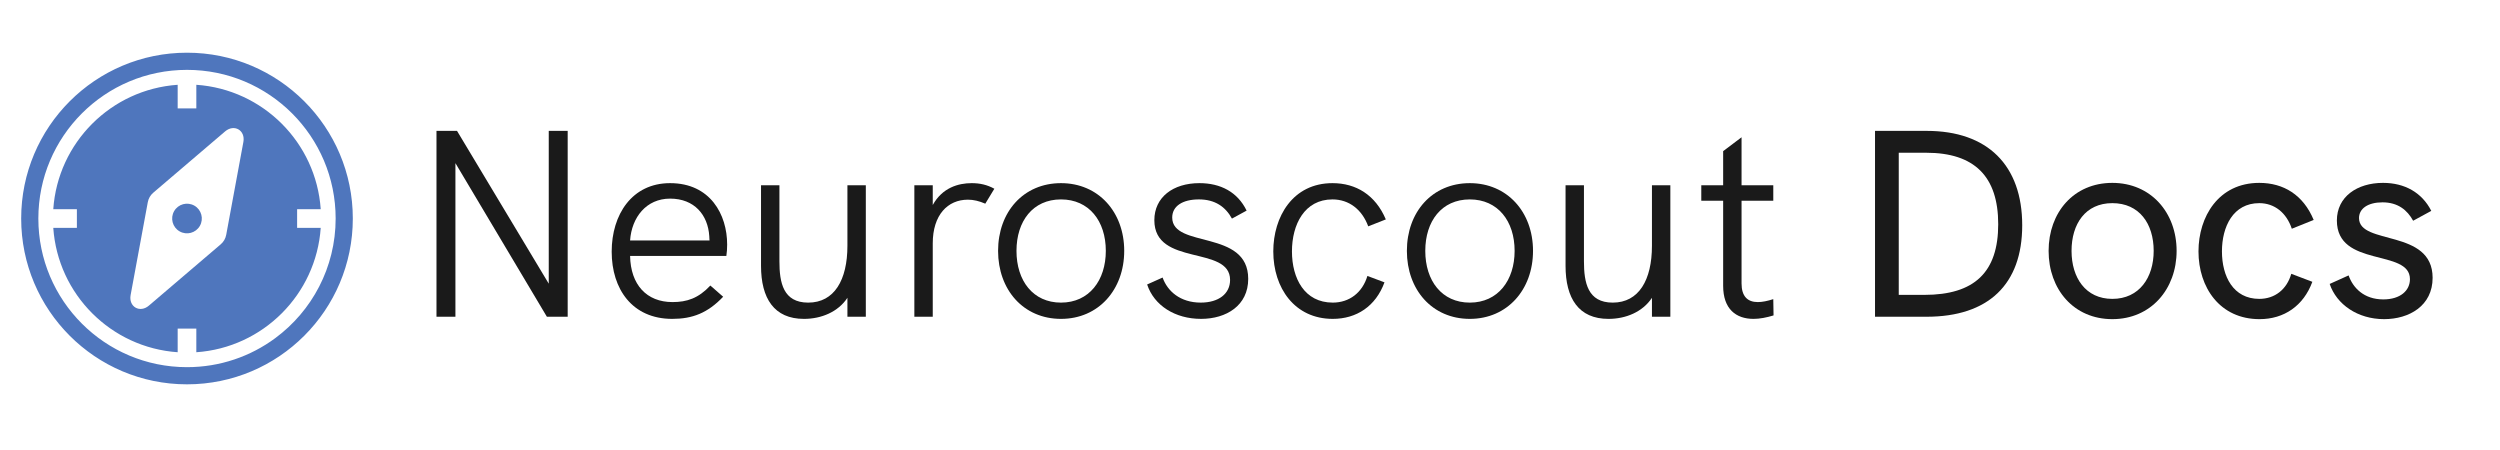 <?xml version="1.0" encoding="UTF-8" standalone="no"?>
<svg
   width="500"
   height="90"
   id="svg2"
   version="1.1"
   inkscape:version="1.1.2 (0a00cf5339, 2022-02-04)"
   sodipodi:docname="neuroscout_docs_paths.svg"
   inkscape:export-filename="/home/zorro/Downloads/dark_blue.png"
   inkscape:export-xdpi="90"
   inkscape:export-ydpi="90"
   xmlns:inkscape="http://www.inkscape.org/namespaces/inkscape"
   xmlns:sodipodi="http://sodipodi.sourceforge.net/DTD/sodipodi-0.dtd"
   xmlns="http://www.w3.org/2000/svg"
   xmlns:svg="http://www.w3.org/2000/svg"
   xmlns:rdf="http://www.w3.org/1999/02/22-rdf-syntax-ns#"
   xmlns:cc="http://creativecommons.org/ns#"
   xmlns:dc="http://purl.org/dc/elements/1.1/">
  <defs
     id="defs47">
    <style
       type="text/css"
       id="style18849">
   
    .fil0 {fill:black;fill-rule:nonzero}
   
  </style>
  </defs>
  <sodipodi:namedview
     pagecolor="#ffffff"
     bordercolor="#666666"
     borderopacity="1"
     objecttolerance="10"
     gridtolerance="10"
     guidetolerance="10"
     inkscape:pageopacity="0"
     inkscape:pageshadow="2"
     inkscape:window-width="1846"
     inkscape:window-height="1136"
     id="namedview45"
     showgrid="false"
     showguides="false"
     inkscape:zoom="1.3350176"
     inkscape:cx="240.8208"
     inkscape:cy="49.063024"
     inkscape:window-x="74"
     inkscape:window-y="27"
     inkscape:window-maximized="1"
     inkscape:current-layer="text3377"
     width="250px"
     inkscape:pagecheckerboard="0" />
  <style
     type="text/css"
     id="style4">.st0{fill:none;stroke:#000000;stroke-width:2;stroke-linecap:round;stroke-linejoin:round;stroke-miterlimit:10;}
	.st1{fill:none;stroke:#000000;stroke-width:2;stroke-linecap:round;stroke-linejoin:round;}
	.st2{fill:none;stroke:#000000;stroke-width:2;stroke-linecap:round;stroke-linejoin:round;stroke-dasharray:2.918,3.89;}
	.st3{fill:none;stroke:#000000;stroke-width:2;stroke-linecap:round;stroke-linejoin:round;stroke-dasharray:2.966,3.954;}
	.st4{fill:none;stroke:#000000;stroke-width:2;stroke-linecap:round;stroke-linejoin:round;stroke-dasharray:2.763,3.684;}
	.st5{fill:none;stroke:#000000;stroke-width:1.8;stroke-linecap:round;stroke-linejoin:round;stroke-miterlimit:10;}</style>
  <g
     id="g6"
     transform="translate(0,-35)">
    <title
       id="title8">background</title>
    <rect
       id="canvas_background"
       height="402"
       width="582"
       y="-1"
       x="-1"
       style="fill:none" />
  </g>
  <g
     aria-label="Neuroscout Docs"
     id="text3377"
     style="font-size:53.333px;line-height:0%;letter-spacing:0px;word-spacing:0px;stroke-width:1px">
    <path
       d="M 109.75,26.176 V 56.736 L 91.404,26.176 H 87.297 V 63.349 H 91.084 V 32.629 l 18.293,30.72 h 4.16 V 26.176 Z"
       style="line-height:1.25;font-family:'HK Grotesk';-inkscape-font-specification:'HK Grotesk';fill:#1a1a1a"
       id="path28838" />
    <path
       d="m 145.43,48.896 c 0,-5.973 -3.36,-12.267 -11.413,-12.267 -7.627,0 -11.68,6.293 -11.68,13.707 0,7.467 4.107,13.44 12.107,13.44 4.053,0 7.093,-1.173 10.187,-4.427 l -2.56,-2.24 c -2.4,2.56 -4.693,3.307 -7.573,3.307 -5.173,0 -8.373,-3.467 -8.48,-9.227 h 19.253 c 0.107,-0.64 0.16,-1.547 0.16,-2.293 z m -11.413,-9.173 c 4.853,0 7.573,3.253 7.84,7.52 0,0.48 0.053,0.747 0.053,0.853 h -15.893 c 0.32,-4.64 3.253,-8.373 8,-8.373 z"
       style="line-height:1.25;font-family:'HK Grotesk';-inkscape-font-specification:'HK Grotesk';fill:#1a1a1a"
       id="path28840" />
    <path
       d="m 169.484,37.056 v 12.107 c 0,6.827 -2.613,11.36 -7.84,11.36 -5.013,0 -5.76,-4 -5.76,-8.267 V 37.056 h -3.68 v 16.107 c 0,6.507 2.613,10.613 8.587,10.613 3.467,0 6.827,-1.387 8.693,-4.213 v 3.787 h 3.68 V 37.056 Z"
       style="line-height:1.25;font-family:'HK Grotesk';-inkscape-font-specification:'HK Grotesk';fill:#1a1a1a"
       id="path28842" />
    <path
       d="m 194.337,36.629 c -2.667,0 -5.867,0.907 -7.787,4.373 v -3.947 h -3.68 v 26.293 h 3.68 V 48.682 c 0,-5.707 2.987,-8.747 7.04,-8.747 1.12,0 2.24,0.267 3.467,0.8 l 1.813,-2.987 c -1.44,-0.8 -2.933,-1.12 -4.533,-1.12 z"
       style="line-height:1.25;font-family:'HK Grotesk';-inkscape-font-specification:'HK Grotesk';fill:#1a1a1a"
       id="path28844" />
    <path
       d="m 212.203,63.776 c 7.52,0 12.64,-5.867 12.64,-13.6 0,-7.787 -5.173,-13.547 -12.64,-13.547 -7.52,0 -12.587,5.76 -12.587,13.547 0,7.787 5.067,13.6 12.587,13.6 z m 0,-3.253 c -5.6,0 -8.907,-4.373 -8.907,-10.347 0,-5.92 3.253,-10.293 8.907,-10.293 5.6,0 8.96,4.32 8.96,10.293 0,5.867 -3.307,10.347 -8.96,10.347 z"
       style="line-height:1.25;font-family:'HK Grotesk';-inkscape-font-specification:'HK Grotesk';fill:#1a1a1a"
       id="path28846" />
    <path
       d="m 240.203,63.776 c 5.067,0 9.44,-2.667 9.44,-8 0,-9.973 -15.2,-6.027 -15.2,-12.267 0,-2.293 2.08,-3.627 5.333,-3.627 3.253,0 5.333,1.493 6.613,3.84 l 2.933,-1.6 c -1.813,-3.733 -5.227,-5.493 -9.44,-5.493 -5.28,0 -9.013,2.827 -9.013,7.413 0,9.333 15.147,4.96 15.147,11.947 0,2.773 -2.293,4.533 -5.867,4.533 -4.107,0 -6.667,-2.293 -7.627,-5.013 l -3.093,1.387 c 1.387,4.213 5.6,6.88 10.773,6.88 z"
       style="line-height:1.25;font-family:'HK Grotesk';-inkscape-font-specification:'HK Grotesk';fill:#1a1a1a"
       id="path28848" />
    <path
       d="m 266.55,63.776 c 4.747,0 8.587,-2.507 10.347,-7.307 l -3.413,-1.28 c -1.013,3.36 -3.627,5.333 -6.933,5.333 -5.653,0 -8.16,-4.853 -8.16,-10.24 0,-5.387 2.507,-10.4 8.107,-10.4 3.307,0 5.92,2.027 7.147,5.387 l 3.52,-1.387 c -2.08,-4.907 -5.973,-7.253 -10.667,-7.253 -7.947,0 -11.84,6.72 -11.84,13.653 0,7.307 4.267,13.493 11.893,13.493 z"
       style="line-height:1.25;font-family:'HK Grotesk';-inkscape-font-specification:'HK Grotesk';fill:#1a1a1a"
       id="path28850" />
    <path
       d="m 293.963,63.776 c 7.52,0 12.64,-5.867 12.64,-13.6 0,-7.787 -5.173,-13.547 -12.64,-13.547 -7.52,0 -12.587,5.76 -12.587,13.547 0,7.787 5.067,13.6 12.587,13.6 z m 0,-3.253 c -5.6,0 -8.907,-4.373 -8.907,-10.347 0,-5.92 3.253,-10.293 8.907,-10.293 5.6,0 8.96,4.32 8.96,10.293 0,5.867 -3.307,10.347 -8.96,10.347 z"
       style="line-height:1.25;font-family:'HK Grotesk';-inkscape-font-specification:'HK Grotesk';fill:#1a1a1a"
       id="path28852" />
    <path
       d="m 330.39,37.056 v 12.107 c 0,6.827 -2.613,11.36 -7.84,11.36 -5.013,0 -5.76,-4 -5.76,-8.267 V 37.056 h -3.68 v 16.107 c 0,6.507 2.613,10.613 8.587,10.613 3.467,0 6.827,-1.387 8.693,-4.213 v 3.787 h 3.68 V 37.056 Z"
       style="line-height:1.25;font-family:'HK Grotesk';-inkscape-font-specification:'HK Grotesk';fill:#1a1a1a"
       id="path28854" />
    <path
       d="m 354.656,59.829 c -1.173,0.373 -2.187,0.587 -3.093,0.587 -2.08,0 -3.253,-1.173 -3.253,-3.733 V 40.149 h 6.347 v -3.093 h -6.347 v -9.6 l -3.68,2.773 v 6.827 h -4.373 v 3.093 h 4.373 v 17.013 c 0,4.64 2.56,6.613 6.08,6.613 1.227,0 2.613,-0.267 4,-0.693 z"
       style="line-height:1.25;font-family:'HK Grotesk';-inkscape-font-specification:'HK Grotesk';fill:#1a1a1a"
       id="path28856" />
    <path
       d="m 375.003,63.349 h 10.293 c 12.373,0 19.147,-6.453 19.147,-18.293 0,-12 -6.933,-18.88 -19.093,-18.88 h -10.347 z m 4.747,-4.373 V 30.549 h 5.493 c 9.653,0 14.4,4.747 14.4,14.293 0,9.6 -4.747,14.133 -14.773,14.133 z"
       style="font-weight:500;font-family:'HK Grotesk';-inkscape-font-specification:'HK Grotesk Medium';fill:#1a1a1a"
       id="path28858" />
    <path
       d="m 422.469,63.829 c 7.733,0 12.853,-6.027 12.853,-13.653 0,-7.68 -5.173,-13.6 -12.853,-13.6 -7.733,0 -12.747,5.92 -12.747,13.6 0,7.68 5.013,13.653 12.747,13.653 z m 0,-4.053 c -5.333,0 -8.16,-4.213 -8.16,-9.6 0,-5.387 2.773,-9.547 8.16,-9.547 5.387,0 8.267,4.107 8.267,9.547 0,5.333 -2.88,9.6 -8.267,9.6 z"
       style="font-weight:500;font-family:'HK Grotesk';-inkscape-font-specification:'HK Grotesk Medium';fill:#1a1a1a"
       id="path28860" />
    <path
       d="m 451.909,63.829 c 4.907,0 8.8,-2.667 10.56,-7.467 l -4.213,-1.6 c -0.907,3.147 -3.307,5.013 -6.4,5.013 -5.227,0 -7.467,-4.533 -7.467,-9.493 0,-4.96 2.24,-9.653 7.467,-9.653 3.04,0 5.44,1.92 6.507,5.12 l 4.373,-1.76 c -2.08,-5.013 -6.027,-7.413 -10.88,-7.413 -8.16,0 -12.16,6.773 -12.16,13.707 0,7.2 4.267,13.547 12.213,13.547 z"
       style="font-weight:500;font-family:'HK Grotesk';-inkscape-font-specification:'HK Grotesk Medium';fill:#1a1a1a"
       id="path28862" />
    <path
       d="m 476.816,63.829 c 5.013,0 9.707,-2.667 9.707,-8.267 0,-9.867 -14.72,-6.453 -14.72,-11.947 0,-1.92 1.813,-3.147 4.693,-3.147 3.093,0 4.96,1.547 6.133,3.68 l 3.627,-1.973 c -1.867,-3.68 -5.333,-5.6 -9.653,-5.6 -5.173,0 -9.227,2.773 -9.227,7.52 0,9.493 14.613,5.6 14.613,11.733 0,2.293 -1.92,4.053 -5.333,4.053 -3.893,0 -6.08,-2.347 -6.933,-4.8 l -3.787,1.707 c 1.387,4.107 5.6,7.04 10.88,7.04 z"
       style="font-weight:500;font-family:'HK Grotesk';-inkscape-font-specification:'HK Grotesk Medium';fill:#1a1a1a"
       id="path28864" />
  </g>
  <style
     type="text/css"
     id="style4-7">.st0{fill:none;stroke:#000000;stroke-width:2;stroke-linecap:round;stroke-linejoin:round;stroke-miterlimit:10;}
	.st1{fill:none;stroke:#000000;stroke-width:2;stroke-linecap:round;stroke-linejoin:round;}
	.st2{fill:none;stroke:#000000;stroke-width:2;stroke-linecap:round;stroke-linejoin:round;stroke-dasharray:2.918,3.89;}
	.st3{fill:none;stroke:#000000;stroke-width:2;stroke-linecap:round;stroke-linejoin:round;stroke-dasharray:2.966,3.954;}
	.st4{fill:none;stroke:#000000;stroke-width:2;stroke-linecap:round;stroke-linejoin:round;stroke-dasharray:2.763,3.684;}
	.st5{fill:none;stroke:#000000;stroke-width:1.8;stroke-linecap:round;stroke-linejoin:round;stroke-miterlimit:10;}</style>
  <g
     style="clip-rule:evenodd;fill-rule:evenodd;image-rendering:optimizeQuality;shape-rendering:geometricPrecision;text-rendering:geometricPrecision"
     id="g18864"
     transform="matrix(0.084,0,0,0.084,1.84,8.143)"
     inkscape:export-filename="/home/zorro/Downloads/neuroscout_dark_blue.png"
     inkscape:export-xdpi="154.89"
     inkscape:export-ydpi="154.89">
    <path
       class="fil0"
       d="m 423.33,777.26 c 78.647,0 151.3,-25.648 210.051,-69.036 C 720.66,643.769 777.26,540.163 777.26,423.33 777.26,227.85 618.81,69.4 423.33,69.4 227.85,69.4 69.4,227.85 69.4,423.33 c 0,195.48 158.45,353.93 353.93,353.93 z m 22.2,-35.54 C 604.1,730.82 730.83,604.1 741.72,445.53 h -56.2 v -44.4 h 56.2 C 730.83,242.56 604.1,115.84 445.53,104.94 v 56.2 h -44.4 v -56.2 c -158.57,10.9 -285.3,137.62 -296.19,296.19 h 56.2 v 44.4 h -56.2 c 10.89,158.57 137.62,285.29 296.19,296.19 v -56.2 h 44.4 z M 557.56,241.13 516.72,461.98 c -1.69,9.14 -6.15,16.88 -13.22,22.91 L 332.65,630.68 c -21.57,18.44 -48.72,2.76 -43.55,-25.15 l 40.84,-220.85 c 1.69,-9.14 6.15,-16.88 13.22,-22.91 L 514.01,215.98 c 21.57,-18.44 48.72,-2.76 43.55,25.15 z M 440.98,392.75 c 16.89,9.76 22.67,31.35 12.93,48.23 -9.76,16.89 -31.35,22.67 -48.24,12.93 -16.88,-9.76 -22.66,-31.35 -12.92,-48.23 9.76,-16.89 31.35,-22.67 48.23,-12.93 z m -17.65,425.38 c -218.04,0 -394.8,-176.76 -394.8,-394.8 0,-218.04 176.76,-394.8 394.8,-394.8 218.04,0 394.8,176.76 394.8,394.8 0,218.04 -176.76,394.8 -394.8,394.8 z"
       id="path18853"
       style="fill:#3e68b6;fill-opacity:0.91"
       sodipodi:nodetypes="sssssscccccccccccccccccccccccccccccccsssss" />
  </g>
</svg>
